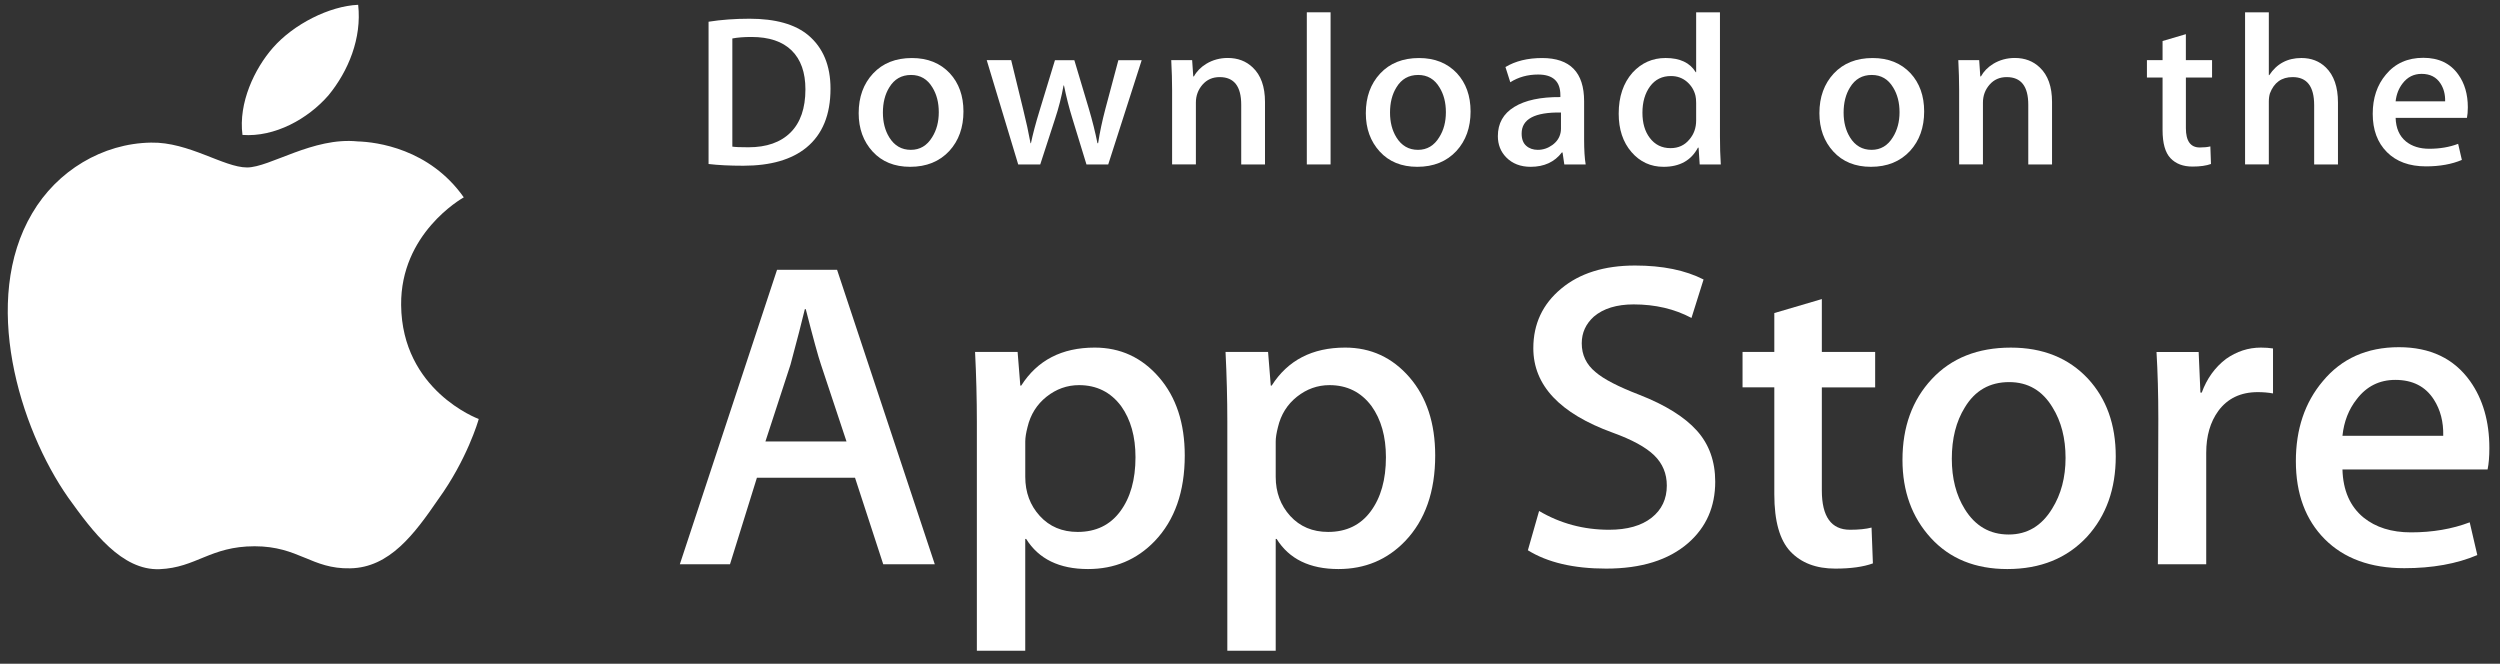<svg width="113" height="30" viewBox="0 0 113 30" fill="none" xmlns="http://www.w3.org/2000/svg">
<rect x="0" y="0" width="113" height="30" fill="#333333" stroke="none"/>
<path d="M18.131 13.784C18.102 10.561 20.838 8.993 20.963 8.92C19.413 6.717 17.011 6.416 16.167 6.392C14.15 6.185 12.193 7.569 11.165 7.569C10.117 7.569 8.534 6.412 6.829 6.446C4.634 6.479 2.58 7.718 1.454 9.642C-0.87 13.565 0.864 19.33 3.09 22.501C4.204 24.054 5.506 25.788 7.209 25.727C8.876 25.66 9.498 24.691 11.51 24.691C13.502 24.691 14.087 25.727 15.825 25.688C17.613 25.66 18.739 24.128 19.814 22.561C21.102 20.781 21.618 19.028 21.639 18.938C21.597 18.924 18.165 17.647 18.131 13.784Z" fill="white"/>
<path d="M14.849 4.306C15.746 3.213 16.359 1.726 16.189 0.217C14.891 0.273 13.269 1.092 12.334 2.161C11.508 3.103 10.769 4.647 10.96 6.099C12.417 6.205 13.914 5.382 14.849 4.306Z" fill="white"/>
<path d="M42.252 25.504H39.922L38.647 21.595H34.212L32.996 25.504H30.729L35.122 12.196H37.836L42.252 25.504ZM38.262 19.955L37.108 16.48C36.986 16.125 36.757 15.289 36.42 13.973H36.379C36.244 14.539 36.028 15.375 35.731 16.48L34.597 19.955H38.262V19.955Z" fill="white"/>
<path d="M53.551 20.588C53.551 22.22 53.099 23.51 52.194 24.457C51.384 25.3 50.378 25.721 49.177 25.721C47.88 25.721 46.949 25.267 46.382 24.359H46.341V29.414H44.154V19.067C44.154 18.041 44.127 16.988 44.073 15.908H45.996L46.118 17.429H46.159C46.889 16.283 47.995 15.711 49.48 15.711C50.642 15.711 51.611 16.158 52.386 17.053C53.163 17.949 53.551 19.127 53.551 20.588ZM51.324 20.666C51.324 19.732 51.108 18.962 50.675 18.356C50.203 17.724 49.568 17.408 48.772 17.408C48.232 17.408 47.742 17.584 47.304 17.931C46.865 18.281 46.578 18.738 46.444 19.304C46.376 19.568 46.342 19.784 46.342 19.954V21.554C46.342 22.252 46.561 22.841 47 23.322C47.439 23.803 48.01 24.043 48.711 24.043C49.535 24.043 50.176 23.733 50.634 23.115C51.094 22.496 51.324 21.68 51.324 20.666Z" fill="white"/>
<path d="M64.871 20.588C64.871 22.22 64.419 23.51 63.513 24.457C62.704 25.3 61.698 25.721 60.497 25.721C59.2 25.721 58.269 25.267 57.703 24.359H57.662V29.414H55.475V19.067C55.475 18.041 55.448 16.988 55.394 15.908H57.317L57.439 17.429H57.48C58.209 16.283 59.315 15.711 60.801 15.711C61.962 15.711 62.931 16.158 63.708 17.053C64.483 17.949 64.871 19.127 64.871 20.588ZM62.644 20.666C62.644 19.732 62.427 18.962 61.994 18.356C61.522 17.724 60.889 17.408 60.092 17.408C59.551 17.408 59.062 17.584 58.623 17.931C58.184 18.281 57.898 18.738 57.764 19.304C57.697 19.568 57.662 19.784 57.662 19.954V21.554C57.662 22.252 57.882 22.841 58.318 23.322C58.757 23.802 59.328 24.043 60.031 24.043C60.855 24.043 61.496 23.733 61.954 23.115C62.414 22.496 62.644 21.68 62.644 20.666Z" fill="white"/>
<path d="M77.528 21.773C77.528 22.904 77.124 23.826 76.315 24.537C75.426 25.314 74.188 25.701 72.597 25.701C71.129 25.701 69.951 25.425 69.06 24.872L69.567 23.096C70.526 23.662 71.58 23.945 72.728 23.945C73.551 23.945 74.192 23.764 74.653 23.401C75.111 23.04 75.34 22.553 75.34 21.948C75.34 21.407 75.151 20.953 74.773 20.584C74.396 20.215 73.767 19.872 72.89 19.555C70.5 18.686 69.306 17.413 69.306 15.739C69.306 14.645 69.724 13.748 70.562 13.05C71.397 12.351 72.511 12.002 73.904 12.002C75.146 12.002 76.178 12.213 77.001 12.633L76.455 14.371C75.686 13.963 74.816 13.759 73.842 13.759C73.073 13.759 72.472 13.944 72.041 14.312C71.677 14.642 71.495 15.043 71.495 15.518C71.495 16.044 71.703 16.479 72.121 16.82C72.486 17.137 73.147 17.479 74.107 17.848C75.281 18.308 76.144 18.848 76.699 19.465C77.252 20.081 77.528 20.852 77.528 21.773Z" fill="white"/>
<path d="M84.757 17.509H82.347V22.168C82.347 23.353 82.772 23.945 83.623 23.945C84.014 23.945 84.338 23.912 84.594 23.846L84.655 25.465C84.224 25.622 83.657 25.701 82.954 25.701C82.091 25.701 81.416 25.444 80.929 24.931C80.443 24.417 80.199 23.555 80.199 22.344V17.507H78.763V15.907H80.199V14.15L82.347 13.518V15.907H84.757V17.509Z" fill="white"/>
<path d="M95.632 20.627C95.632 22.102 95.199 23.313 94.335 24.26C93.43 25.235 92.228 25.721 90.729 25.721C89.285 25.721 88.135 25.254 87.278 24.32C86.421 23.386 85.992 22.207 85.992 20.786C85.992 19.299 86.433 18.081 87.318 17.134C88.201 16.186 89.393 15.712 90.891 15.712C92.335 15.712 93.498 16.179 94.374 17.114C95.213 18.021 95.632 19.192 95.632 20.627ZM93.363 20.696C93.363 19.811 93.169 19.052 92.777 18.419C92.318 17.653 91.663 17.271 90.814 17.271C89.934 17.271 89.267 17.654 88.808 18.419C88.415 19.053 88.222 19.824 88.222 20.736C88.222 21.621 88.415 22.38 88.808 23.012C89.281 23.778 89.942 24.16 90.794 24.16C91.629 24.16 92.284 23.77 92.757 22.992C93.16 22.347 93.363 21.58 93.363 20.696Z" fill="white"/>
<path d="M102.74 17.783C102.523 17.744 102.293 17.724 102.051 17.724C101.281 17.724 100.686 18.007 100.268 18.574C99.904 19.074 99.721 19.706 99.721 20.469V25.504H97.536L97.556 18.93C97.556 17.824 97.528 16.817 97.474 15.909H99.379L99.459 17.745H99.519C99.75 17.114 100.114 16.606 100.613 16.225C101.1 15.882 101.626 15.711 102.193 15.711C102.395 15.711 102.578 15.725 102.74 15.75V17.783Z" fill="white"/>
<path d="M112.519 20.252C112.519 20.634 112.494 20.956 112.439 21.219H105.879C105.905 22.167 106.222 22.892 106.831 23.392C107.384 23.839 108.099 24.063 108.977 24.063C109.948 24.063 110.834 23.912 111.631 23.609L111.974 25.089C111.042 25.485 109.943 25.682 108.674 25.682C107.148 25.682 105.95 25.244 105.078 24.369C104.209 23.494 103.773 22.319 103.773 20.845C103.773 19.398 104.178 18.193 104.989 17.232C105.838 16.206 106.986 15.693 108.43 15.693C109.849 15.693 110.922 16.206 111.652 17.232C112.229 18.047 112.519 19.055 112.519 20.252ZM110.434 19.699C110.449 19.067 110.306 18.521 110.01 18.06C109.631 17.467 109.05 17.171 108.267 17.171C107.552 17.171 106.971 17.46 106.527 18.04C106.162 18.501 105.946 19.054 105.879 19.698H110.434V19.699Z" fill="white"/>
<path d="M37.539 4.009C37.539 5.186 37.177 6.072 36.453 6.667C35.784 7.216 34.832 7.491 33.599 7.491C32.988 7.491 32.465 7.465 32.027 7.413V0.982C32.598 0.892 33.214 0.846 33.878 0.846C35.053 0.846 35.938 1.095 36.535 1.593C37.203 2.156 37.539 2.961 37.539 4.009ZM36.405 4.038C36.405 3.275 36.198 2.69 35.784 2.282C35.369 1.875 34.764 1.671 33.967 1.671C33.629 1.671 33.341 1.693 33.102 1.739V6.628C33.234 6.648 33.476 6.657 33.828 6.657C34.65 6.657 35.285 6.434 35.733 5.988C36.18 5.542 36.405 4.892 36.405 4.038Z" fill="white"/>
<path d="M43.548 5.037C43.548 5.762 43.336 6.356 42.911 6.822C42.466 7.301 41.876 7.54 41.14 7.54C40.43 7.54 39.865 7.311 39.443 6.851C39.023 6.392 38.812 5.813 38.812 5.115C38.812 4.385 39.029 3.786 39.464 3.321C39.899 2.856 40.483 2.623 41.22 2.623C41.929 2.623 42.5 2.852 42.931 3.311C43.342 3.757 43.548 4.333 43.548 5.037ZM42.433 5.071C42.433 4.636 42.337 4.263 42.145 3.952C41.919 3.576 41.598 3.388 41.181 3.388C40.749 3.388 40.421 3.576 40.195 3.952C40.002 4.263 39.907 4.642 39.907 5.09C39.907 5.525 40.003 5.898 40.195 6.209C40.428 6.585 40.752 6.773 41.17 6.773C41.581 6.773 41.903 6.582 42.135 6.199C42.334 5.882 42.433 5.506 42.433 5.071Z" fill="white"/>
<path d="M51.605 2.719L50.092 7.433H49.108L48.481 5.386C48.322 4.875 48.193 4.367 48.092 3.863H48.073C47.98 4.381 47.85 4.888 47.684 5.386L47.019 7.433H46.023L44.6 2.719H45.705L46.251 4.96C46.384 5.49 46.492 5.995 46.58 6.473H46.599C46.679 6.079 46.811 5.577 46.998 4.97L47.684 2.72H48.56L49.218 4.922C49.377 5.459 49.506 5.976 49.605 6.474H49.635C49.708 5.989 49.818 5.472 49.963 4.922L50.55 2.72H51.605V2.719Z" fill="white"/>
<path d="M57.178 7.433H56.103V4.733C56.103 3.901 55.779 3.485 55.129 3.485C54.81 3.485 54.552 3.599 54.352 3.828C54.154 4.057 54.054 4.327 54.054 4.636V7.432H52.979V4.066C52.979 3.652 52.966 3.203 52.94 2.717H53.885L53.935 3.454H53.965C54.09 3.225 54.276 3.036 54.522 2.885C54.813 2.709 55.139 2.62 55.496 2.62C55.947 2.62 56.322 2.762 56.621 3.047C56.992 3.396 57.178 3.917 57.178 4.609V7.433V7.433Z" fill="white"/>
<path d="M60.142 7.433H59.068V0.556H60.142V7.433Z" fill="white"/>
<path d="M66.47 5.037C66.47 5.762 66.258 6.356 65.833 6.822C65.388 7.301 64.797 7.54 64.062 7.54C63.351 7.54 62.786 7.311 62.365 6.851C61.945 6.392 61.735 5.813 61.735 5.115C61.735 4.385 61.951 3.786 62.386 3.321C62.821 2.856 63.405 2.623 64.141 2.623C64.852 2.623 65.421 2.852 65.854 3.311C66.264 3.757 66.47 4.333 66.47 5.037ZM65.354 5.071C65.354 4.636 65.258 4.263 65.066 3.952C64.841 3.576 64.519 3.388 64.103 3.388C63.67 3.388 63.342 3.576 63.117 3.952C62.924 4.263 62.829 4.642 62.829 5.09C62.829 5.525 62.925 5.898 63.117 6.209C63.35 6.585 63.674 6.773 64.093 6.773C64.503 6.773 64.824 6.582 65.056 6.199C65.256 5.882 65.354 5.506 65.354 5.071Z" fill="white"/>
<path d="M71.672 7.433H70.707L70.627 6.89H70.597C70.267 7.323 69.796 7.54 69.185 7.54C68.728 7.54 68.359 7.397 68.081 7.113C67.829 6.855 67.703 6.534 67.703 6.153C67.703 5.577 67.949 5.138 68.444 4.834C68.939 4.53 69.634 4.381 70.529 4.388V4.3C70.529 3.679 70.195 3.369 69.525 3.369C69.048 3.369 68.628 3.486 68.265 3.718L68.046 3.03C68.496 2.759 69.05 2.623 69.705 2.623C70.968 2.623 71.602 3.273 71.602 4.573V6.309C71.602 6.78 71.626 7.155 71.672 7.433ZM70.556 5.813V5.086C69.37 5.066 68.778 5.383 68.778 6.036C68.778 6.282 68.845 6.466 68.984 6.589C69.122 6.712 69.299 6.773 69.509 6.773C69.745 6.773 69.965 6.7 70.166 6.555C70.368 6.409 70.492 6.224 70.538 5.997C70.55 5.946 70.556 5.884 70.556 5.813Z" fill="white"/>
<path d="M77.78 7.433H76.826L76.776 6.676H76.746C76.442 7.252 75.922 7.54 75.193 7.54C74.611 7.54 74.126 7.317 73.741 6.871C73.356 6.425 73.165 5.846 73.165 5.135C73.165 4.372 73.373 3.754 73.791 3.282C74.196 2.842 74.693 2.622 75.284 2.622C75.933 2.622 76.387 2.835 76.646 3.262H76.666V0.556H77.742V6.163C77.742 6.622 77.754 7.045 77.78 7.433ZM76.666 5.445V4.659C76.666 4.523 76.656 4.413 76.636 4.329C76.576 4.077 76.446 3.865 76.248 3.694C76.048 3.523 75.807 3.437 75.529 3.437C75.128 3.437 74.814 3.592 74.583 3.903C74.354 4.214 74.238 4.611 74.238 5.096C74.238 5.562 74.348 5.94 74.569 6.231C74.802 6.541 75.115 6.696 75.508 6.696C75.861 6.696 76.143 6.567 76.357 6.308C76.564 6.069 76.666 5.781 76.666 5.445Z" fill="white"/>
<path d="M86.972 5.037C86.972 5.762 86.76 6.356 86.335 6.822C85.89 7.301 85.302 7.54 84.564 7.54C83.856 7.54 83.29 7.311 82.868 6.851C82.447 6.392 82.237 5.813 82.237 5.115C82.237 4.385 82.454 3.786 82.888 3.321C83.323 2.856 83.908 2.623 84.645 2.623C85.354 2.623 85.925 2.852 86.356 3.311C86.766 3.757 86.972 4.333 86.972 5.037ZM85.859 5.071C85.859 4.636 85.762 4.263 85.57 3.952C85.344 3.576 85.024 3.388 84.605 3.388C84.174 3.388 83.846 3.576 83.62 3.952C83.427 4.263 83.331 4.642 83.331 5.09C83.331 5.525 83.428 5.898 83.62 6.209C83.852 6.585 84.177 6.773 84.595 6.773C85.005 6.773 85.328 6.582 85.56 6.199C85.758 5.882 85.859 5.506 85.859 5.071Z" fill="white"/>
<path d="M92.752 7.433H91.678V4.733C91.678 3.901 91.354 3.485 90.703 3.485C90.384 3.485 90.126 3.599 89.927 3.828C89.728 4.057 89.629 4.327 89.629 4.636V7.432H88.553V4.066C88.553 3.652 88.54 3.203 88.515 2.717H89.459L89.509 3.454H89.538C89.665 3.225 89.851 3.036 90.095 2.885C90.388 2.709 90.713 2.62 91.071 2.62C91.521 2.62 91.896 2.762 92.195 3.047C92.567 3.396 92.752 3.917 92.752 4.609V7.433V7.433Z" fill="white"/>
<path d="M99.986 3.503H98.802V5.793C98.802 6.375 99.013 6.666 99.429 6.666C99.622 6.666 99.782 6.65 99.908 6.617L99.936 7.412C99.723 7.49 99.444 7.529 99.101 7.529C98.676 7.529 98.346 7.403 98.107 7.151C97.867 6.899 97.748 6.475 97.748 5.88V3.503H97.041V2.718H97.748V1.854L98.801 1.544V2.717H99.985V3.503H99.986Z" fill="white"/>
<path d="M105.676 7.433H104.6V4.753C104.6 3.908 104.276 3.485 103.627 3.485C103.128 3.485 102.788 3.73 102.601 4.22C102.569 4.323 102.551 4.449 102.551 4.597V7.432H101.477V0.556H102.551V3.397H102.571C102.91 2.88 103.395 2.622 104.024 2.622C104.469 2.622 104.837 2.764 105.129 3.049C105.493 3.404 105.676 3.932 105.676 4.63V7.433V7.433Z" fill="white"/>
<path d="M111.546 4.852C111.546 5.04 111.531 5.198 111.506 5.327H108.282C108.297 5.793 108.45 6.148 108.749 6.394C109.022 6.614 109.373 6.724 109.804 6.724C110.281 6.724 110.716 6.65 111.108 6.501L111.276 7.229C110.818 7.423 110.278 7.52 109.653 7.52C108.905 7.52 108.315 7.305 107.888 6.875C107.46 6.445 107.247 5.868 107.247 5.144C107.247 4.433 107.445 3.841 107.844 3.369C108.261 2.865 108.824 2.613 109.534 2.613C110.23 2.613 110.758 2.865 111.115 3.369C111.403 3.769 111.546 4.264 111.546 4.852ZM110.52 4.581C110.528 4.27 110.458 4.002 110.312 3.776C110.125 3.485 109.841 3.339 109.457 3.339C109.106 3.339 108.82 3.481 108.601 3.766C108.423 3.993 108.317 4.264 108.282 4.581H110.52Z" fill="white"/>
</svg>
